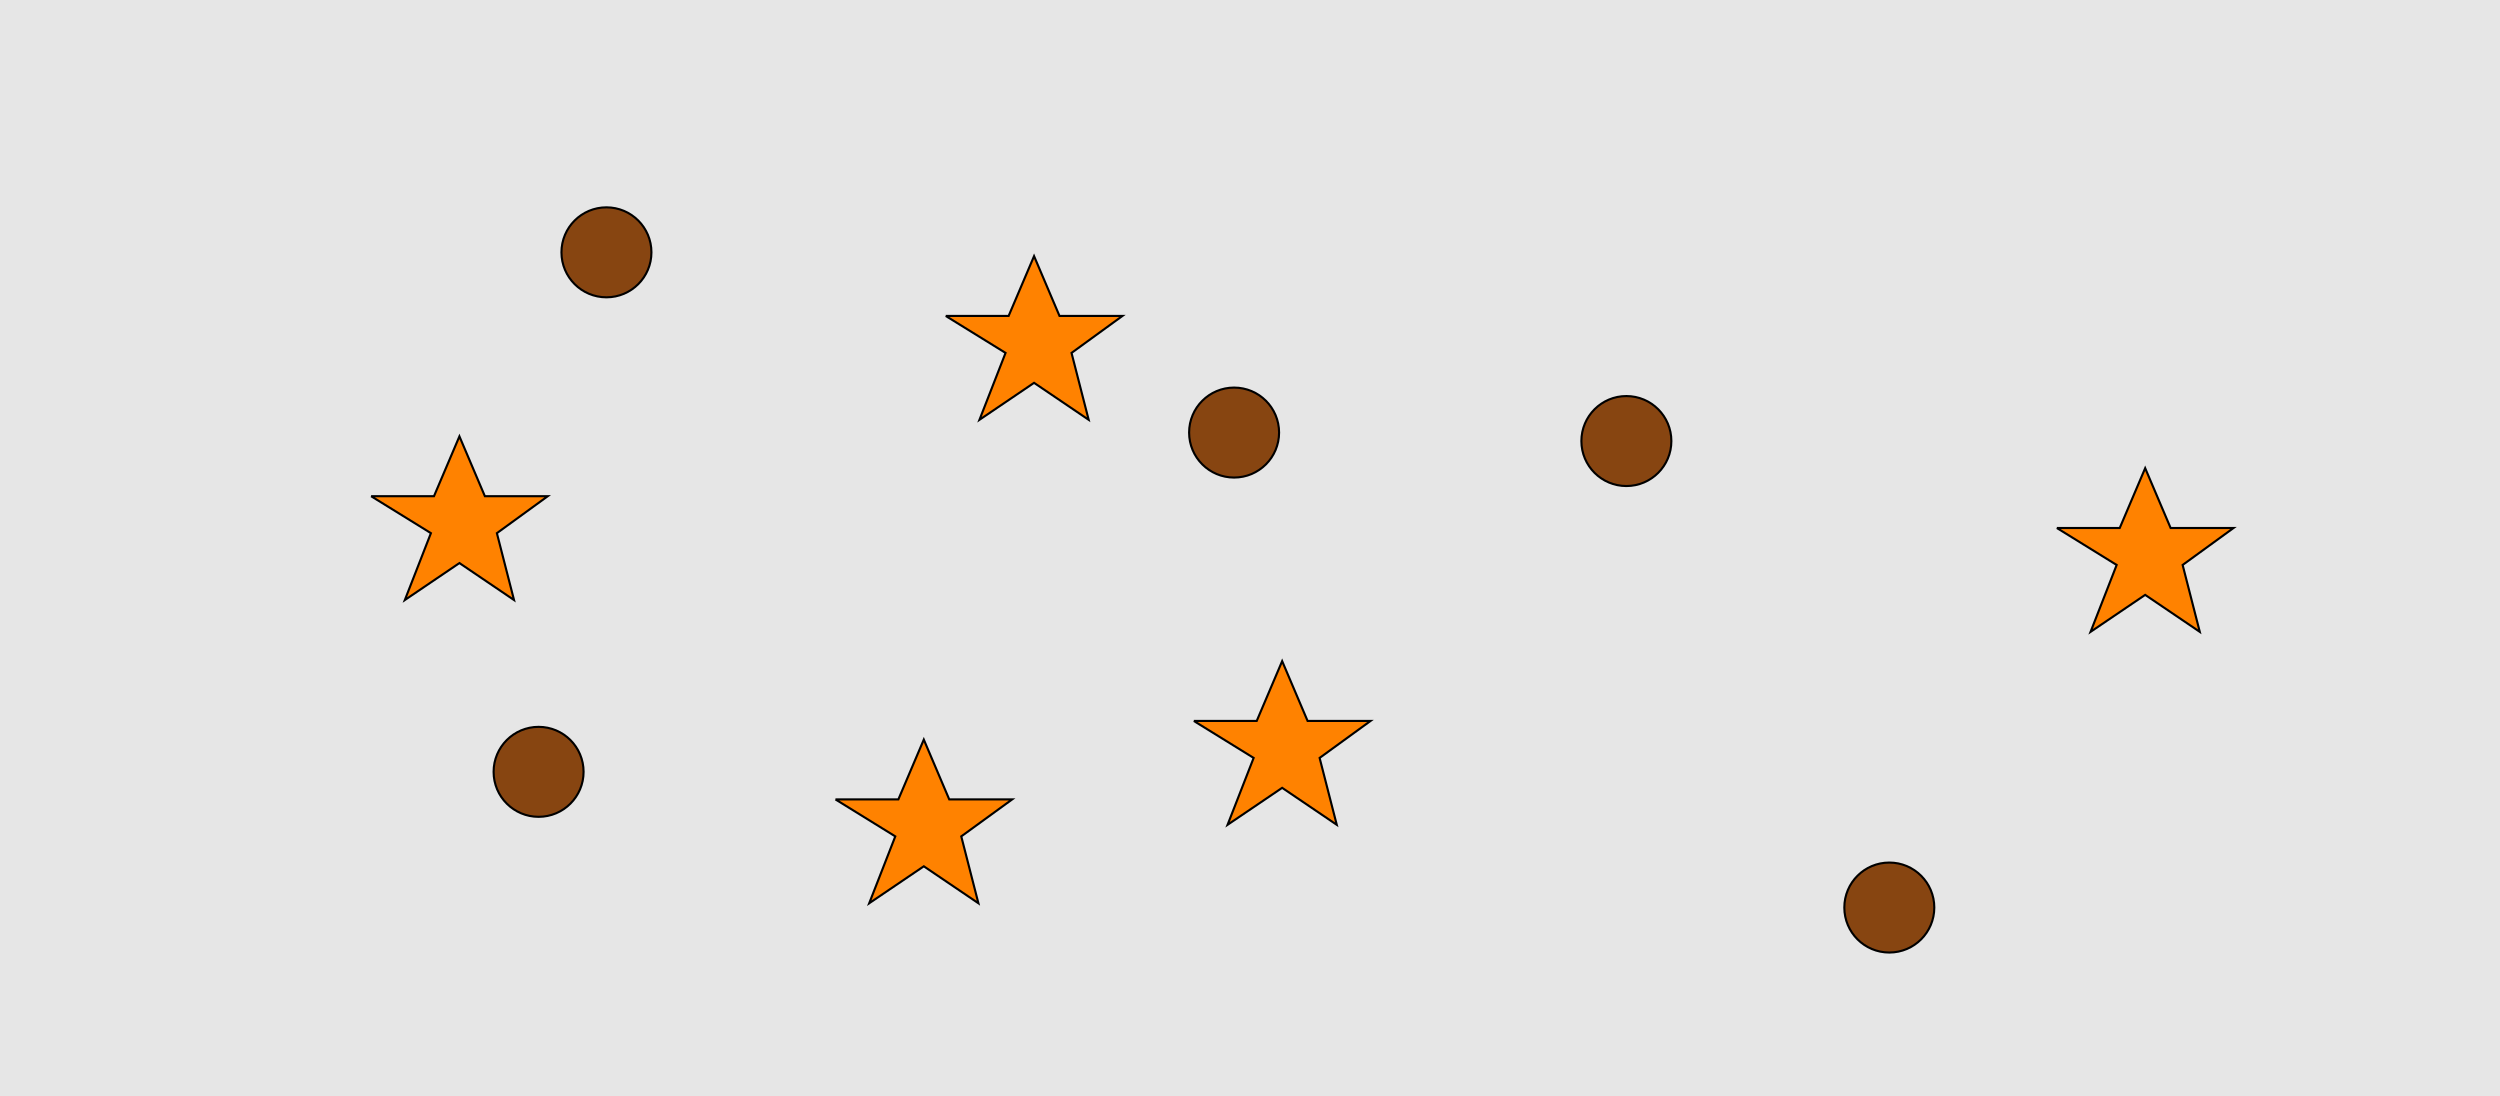<?xml version="1.0" encoding="UTF-8"?>
<svg xmlns="http://www.w3.org/2000/svg" xmlns:xlink="http://www.w3.org/1999/xlink" width="1179pt" height="517pt" viewBox="0 0 1179 517" version="1.1">
<g id="surface1081">
<rect x="0" y="0" width="1179" height="517" style="fill:rgb(90%,90%,90%);fill-opacity:1;stroke:none;"/>
<path style="fill-rule:nonzero;fill:rgb(53%,27%,7%);fill-opacity:1;stroke-width:1;stroke-linecap:butt;stroke-linejoin:miter;stroke:rgb(0%,0%,0%);stroke-opacity:1;stroke-miterlimit:10;" d="M 788.215 208 C 788.215 219.715 778.715 229.215 767 229.215 C 755.285 229.215 745.785 219.715 745.785 208 C 745.785 196.285 755.285 186.785 767 186.785 C 778.715 186.785 788.215 196.285 788.215 208 "/>
<path style="fill-rule:nonzero;fill:rgb(53%,27%,7%);fill-opacity:1;stroke-width:1;stroke-linecap:butt;stroke-linejoin:miter;stroke:rgb(0%,0%,0%);stroke-opacity:1;stroke-miterlimit:10;" d="M 307.215 119 C 307.215 130.715 297.715 140.215 286 140.215 C 274.285 140.215 264.785 130.715 264.785 119 C 264.785 107.285 274.285 97.785 286 97.785 C 297.715 97.785 307.215 107.285 307.215 119 "/>
<path style="fill-rule:nonzero;fill:rgb(53%,27%,7%);fill-opacity:1;stroke-width:1;stroke-linecap:butt;stroke-linejoin:miter;stroke:rgb(0%,0%,0%);stroke-opacity:1;stroke-miterlimit:10;" d="M 912.215 428 C 912.215 439.715 902.715 449.215 891 449.215 C 879.285 449.215 869.785 439.715 869.785 428 C 869.785 416.285 879.285 406.785 891 406.785 C 902.715 406.785 912.215 416.285 912.215 428 "/>
<path style="fill-rule:nonzero;fill:rgb(53%,27%,7%);fill-opacity:1;stroke-width:1;stroke-linecap:butt;stroke-linejoin:miter;stroke:rgb(0%,0%,0%);stroke-opacity:1;stroke-miterlimit:10;" d="M 275.215 364 C 275.215 375.715 265.715 385.215 254 385.215 C 242.285 385.215 232.785 375.715 232.785 364 C 232.785 352.285 242.285 342.785 254 342.785 C 265.715 342.785 275.215 352.285 275.215 364 "/>
<path style="fill-rule:nonzero;fill:rgb(53%,27%,7%);fill-opacity:1;stroke-width:1;stroke-linecap:butt;stroke-linejoin:miter;stroke:rgb(0%,0%,0%);stroke-opacity:1;stroke-miterlimit:10;" d="M 603.215 204 C 603.215 215.715 593.715 225.215 582 225.215 C 570.285 225.215 560.785 215.715 560.785 204 C 560.785 192.285 570.285 182.785 582 182.785 C 593.715 182.785 603.215 192.285 603.215 204 "/>
<path style="fill-rule:nonzero;fill:rgb(100%,51%,0%);fill-opacity:1;stroke-width:1;stroke-linecap:butt;stroke-linejoin:miter;stroke:rgb(0%,0%,0%);stroke-opacity:1;stroke-miterlimit:10;" d="M 970 249 L 999.664 249 L 1011.664 220.785 L 1023.664 249 L 1053.332 249 L 1029.332 266.438 L 1037.418 297.98 L 1011.664 280.543 L 985.914 297.98 L 998.215 266.438 L 970 249 "/>
<path style="fill-rule:nonzero;fill:rgb(100%,51%,0%);fill-opacity:1;stroke-width:1;stroke-linecap:butt;stroke-linejoin:miter;stroke:rgb(0%,0%,0%);stroke-opacity:1;stroke-miterlimit:10;" d="M 394 377 L 423.664 377 L 435.664 348.785 L 447.664 377 L 477.332 377 L 453.332 394.438 L 461.418 425.98 L 435.664 408.543 L 409.914 425.98 L 422.215 394.438 L 394 377 "/>
<path style="fill-rule:nonzero;fill:rgb(100%,51%,0%);fill-opacity:1;stroke-width:1;stroke-linecap:butt;stroke-linejoin:miter;stroke:rgb(0%,0%,0%);stroke-opacity:1;stroke-miterlimit:10;" d="M 446 149 L 475.664 149 L 487.664 120.785 L 499.664 149 L 529.332 149 L 505.332 166.438 L 513.418 197.98 L 487.664 180.543 L 461.914 197.98 L 474.215 166.438 L 446 149 "/>
<path style="fill-rule:nonzero;fill:rgb(100%,51%,0%);fill-opacity:1;stroke-width:1;stroke-linecap:butt;stroke-linejoin:miter;stroke:rgb(0%,0%,0%);stroke-opacity:1;stroke-miterlimit:10;" d="M 563 340 L 592.664 340 L 604.664 311.785 L 616.664 340 L 646.332 340 L 622.332 357.438 L 630.418 388.98 L 604.664 371.543 L 578.914 388.98 L 591.215 357.438 L 563 340 "/>
<path style="fill-rule:nonzero;fill:rgb(100%,51%,0%);fill-opacity:1;stroke-width:1;stroke-linecap:butt;stroke-linejoin:miter;stroke:rgb(0%,0%,0%);stroke-opacity:1;stroke-miterlimit:10;" d="M 175 234 L 204.664 234 L 216.664 205.785 L 228.664 234 L 258.332 234 L 234.332 251.438 L 242.418 282.98 L 216.664 265.543 L 190.914 282.98 L 203.215 251.438 L 175 234 "/>
</g>
</svg>
